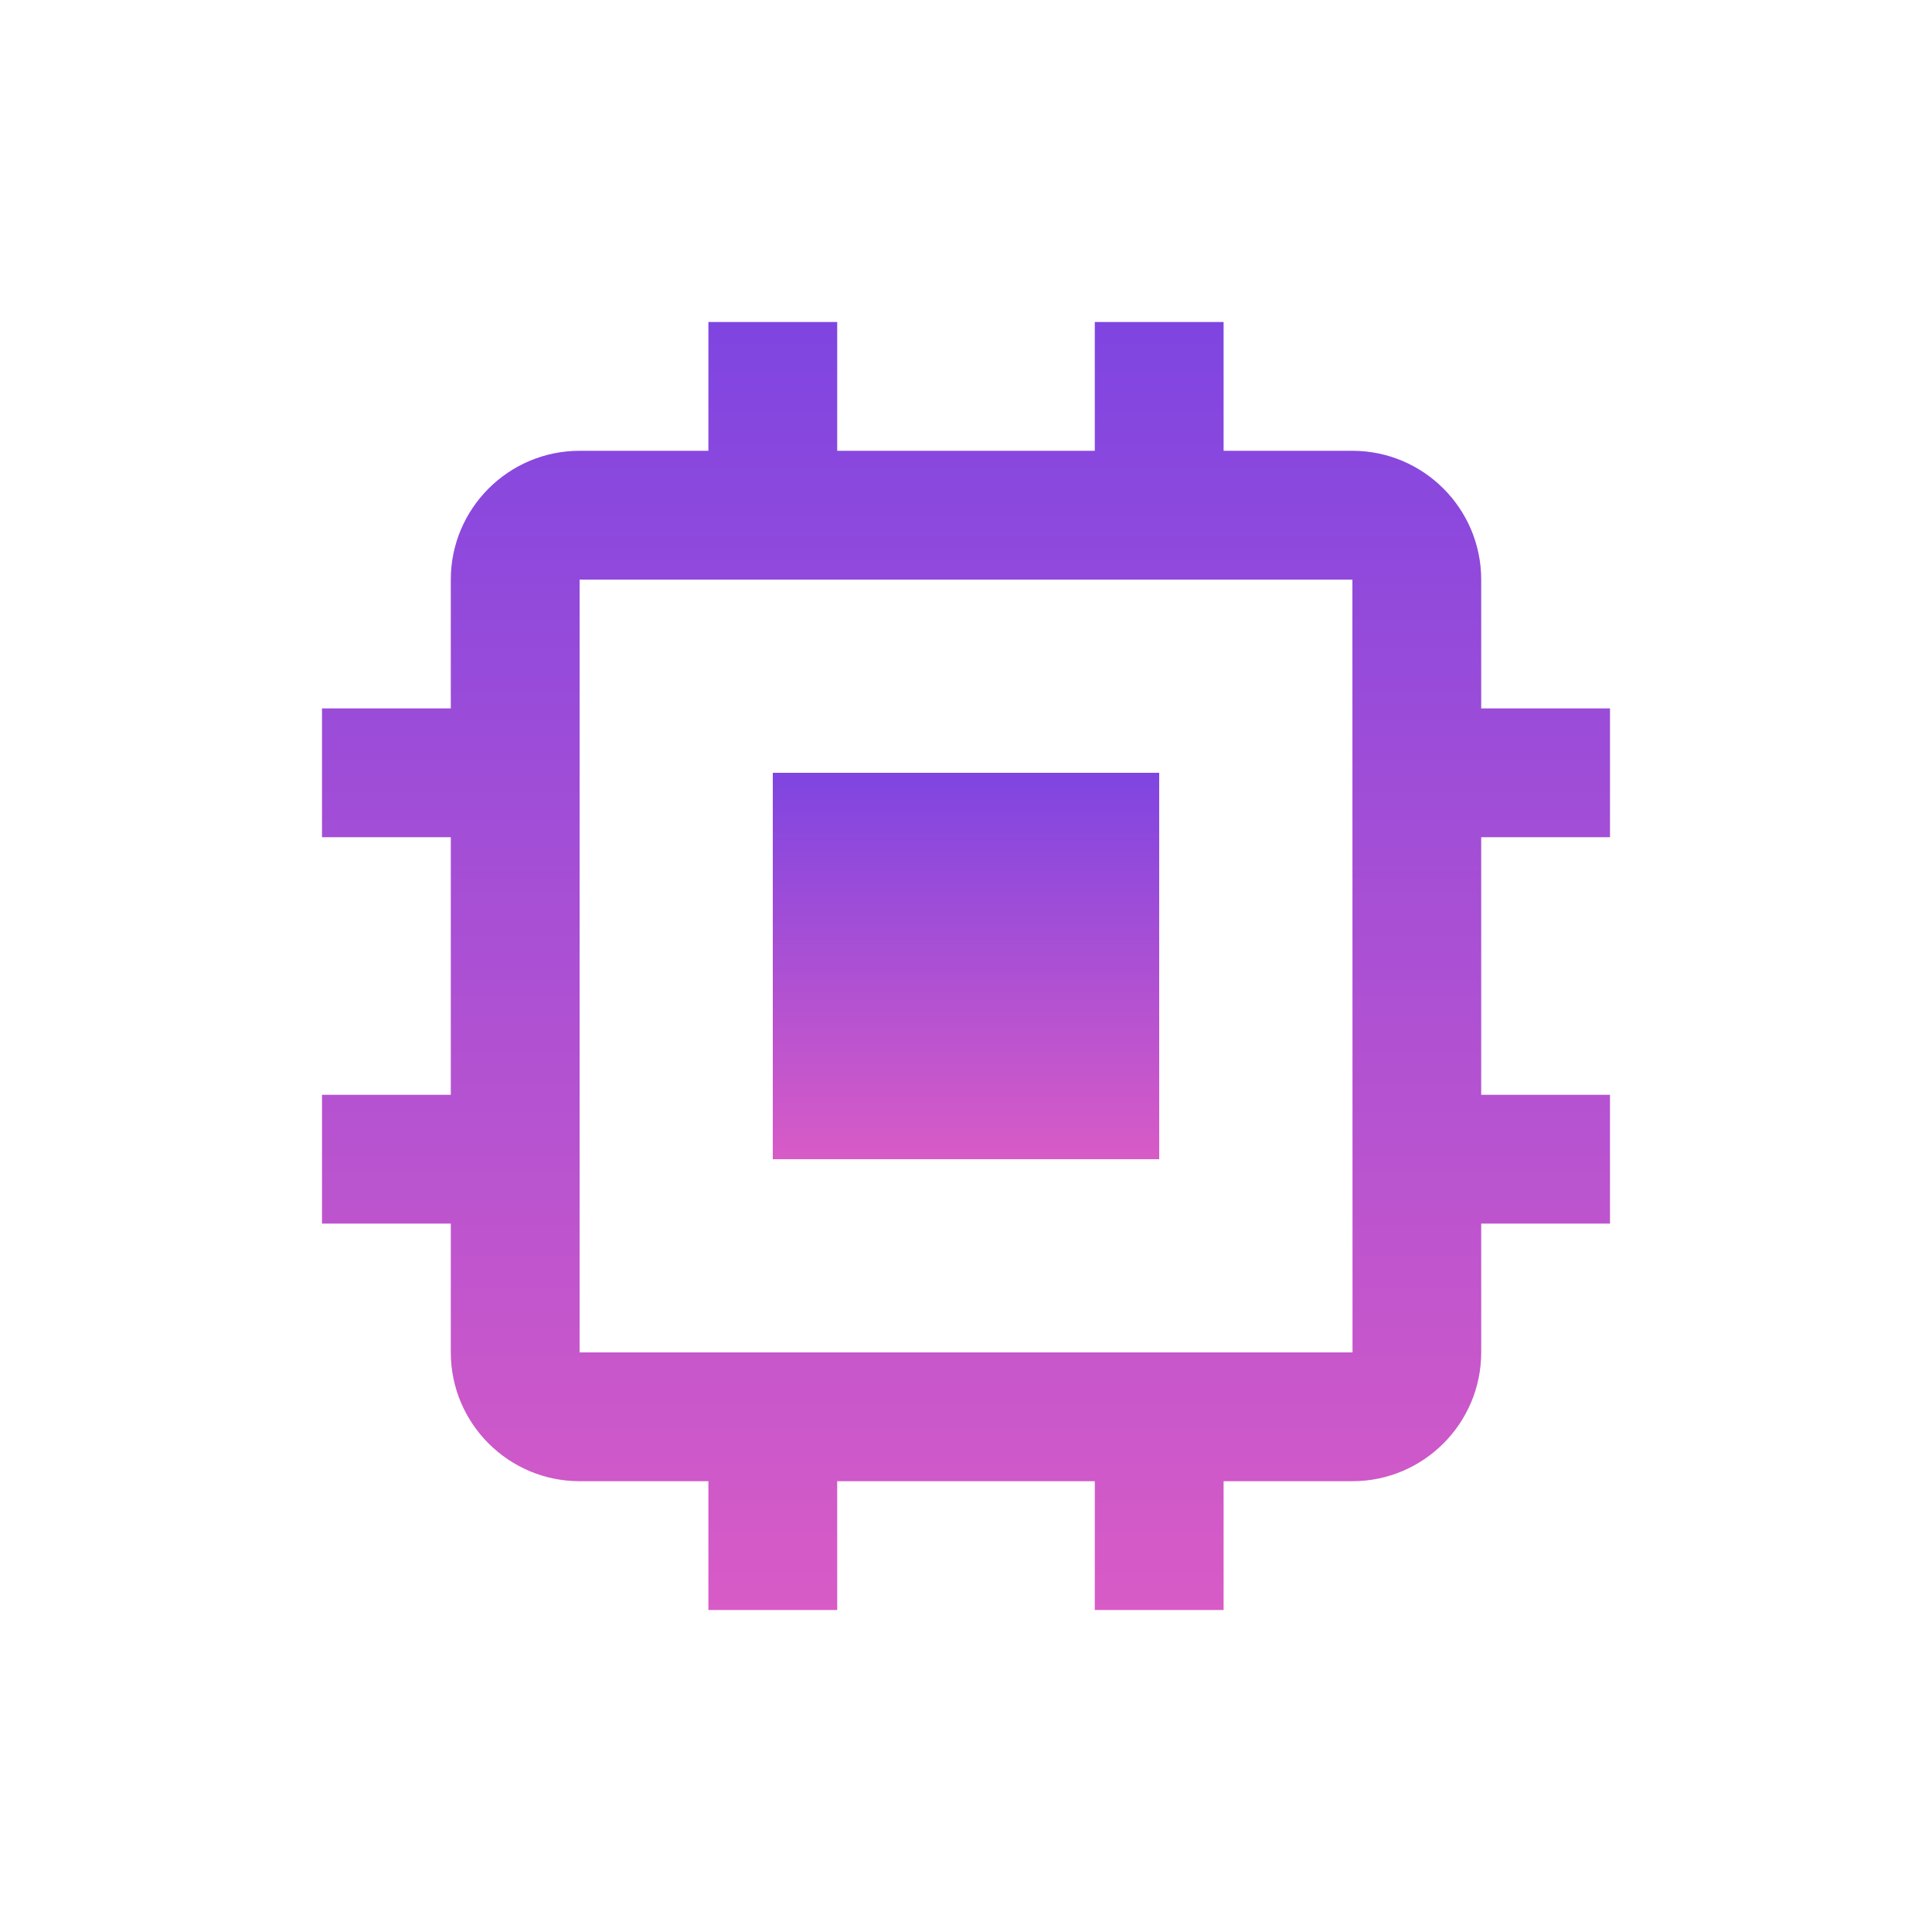 <svg width="30" height="30" viewBox="0 0 30 30" fill="none" xmlns="http://www.w3.org/2000/svg">
<path d="M12 12H18V18H12V12Z" fill="url(#paint0_linear_5082_2016)"/>
<path d="M23 9C23 7.897 22.103 7 21 7H19V5H17V7H13V5H11V7H9C7.897 7 7 7.897 7 9V11H5V13H7V17H5V19H7V21C7 22.103 7.897 23 9 23H11V25H13V23H17V25H19V23H21C22.103 23 23 22.103 23 21V19H25V17H23V13H25V11H23V9ZM9 21V9H21L21.002 21H9Z" fill="url(#paint1_linear_5082_2016)"/>
<defs>
<linearGradient id="paint0_linear_5082_2016" x1="15" y1="12" x2="15" y2="18" gradientUnits="userSpaceOnUse">
<stop stop-color="#7F45E1"/>
<stop offset="1" stop-color="#D85BC6"/>
</linearGradient>
<linearGradient id="paint1_linear_5082_2016" x1="15" y1="5" x2="15" y2="25" gradientUnits="userSpaceOnUse">
<stop stop-color="#7F45E1"/>
<stop offset="1" stop-color="#D85BC6"/>
</linearGradient>
</defs>
</svg>
